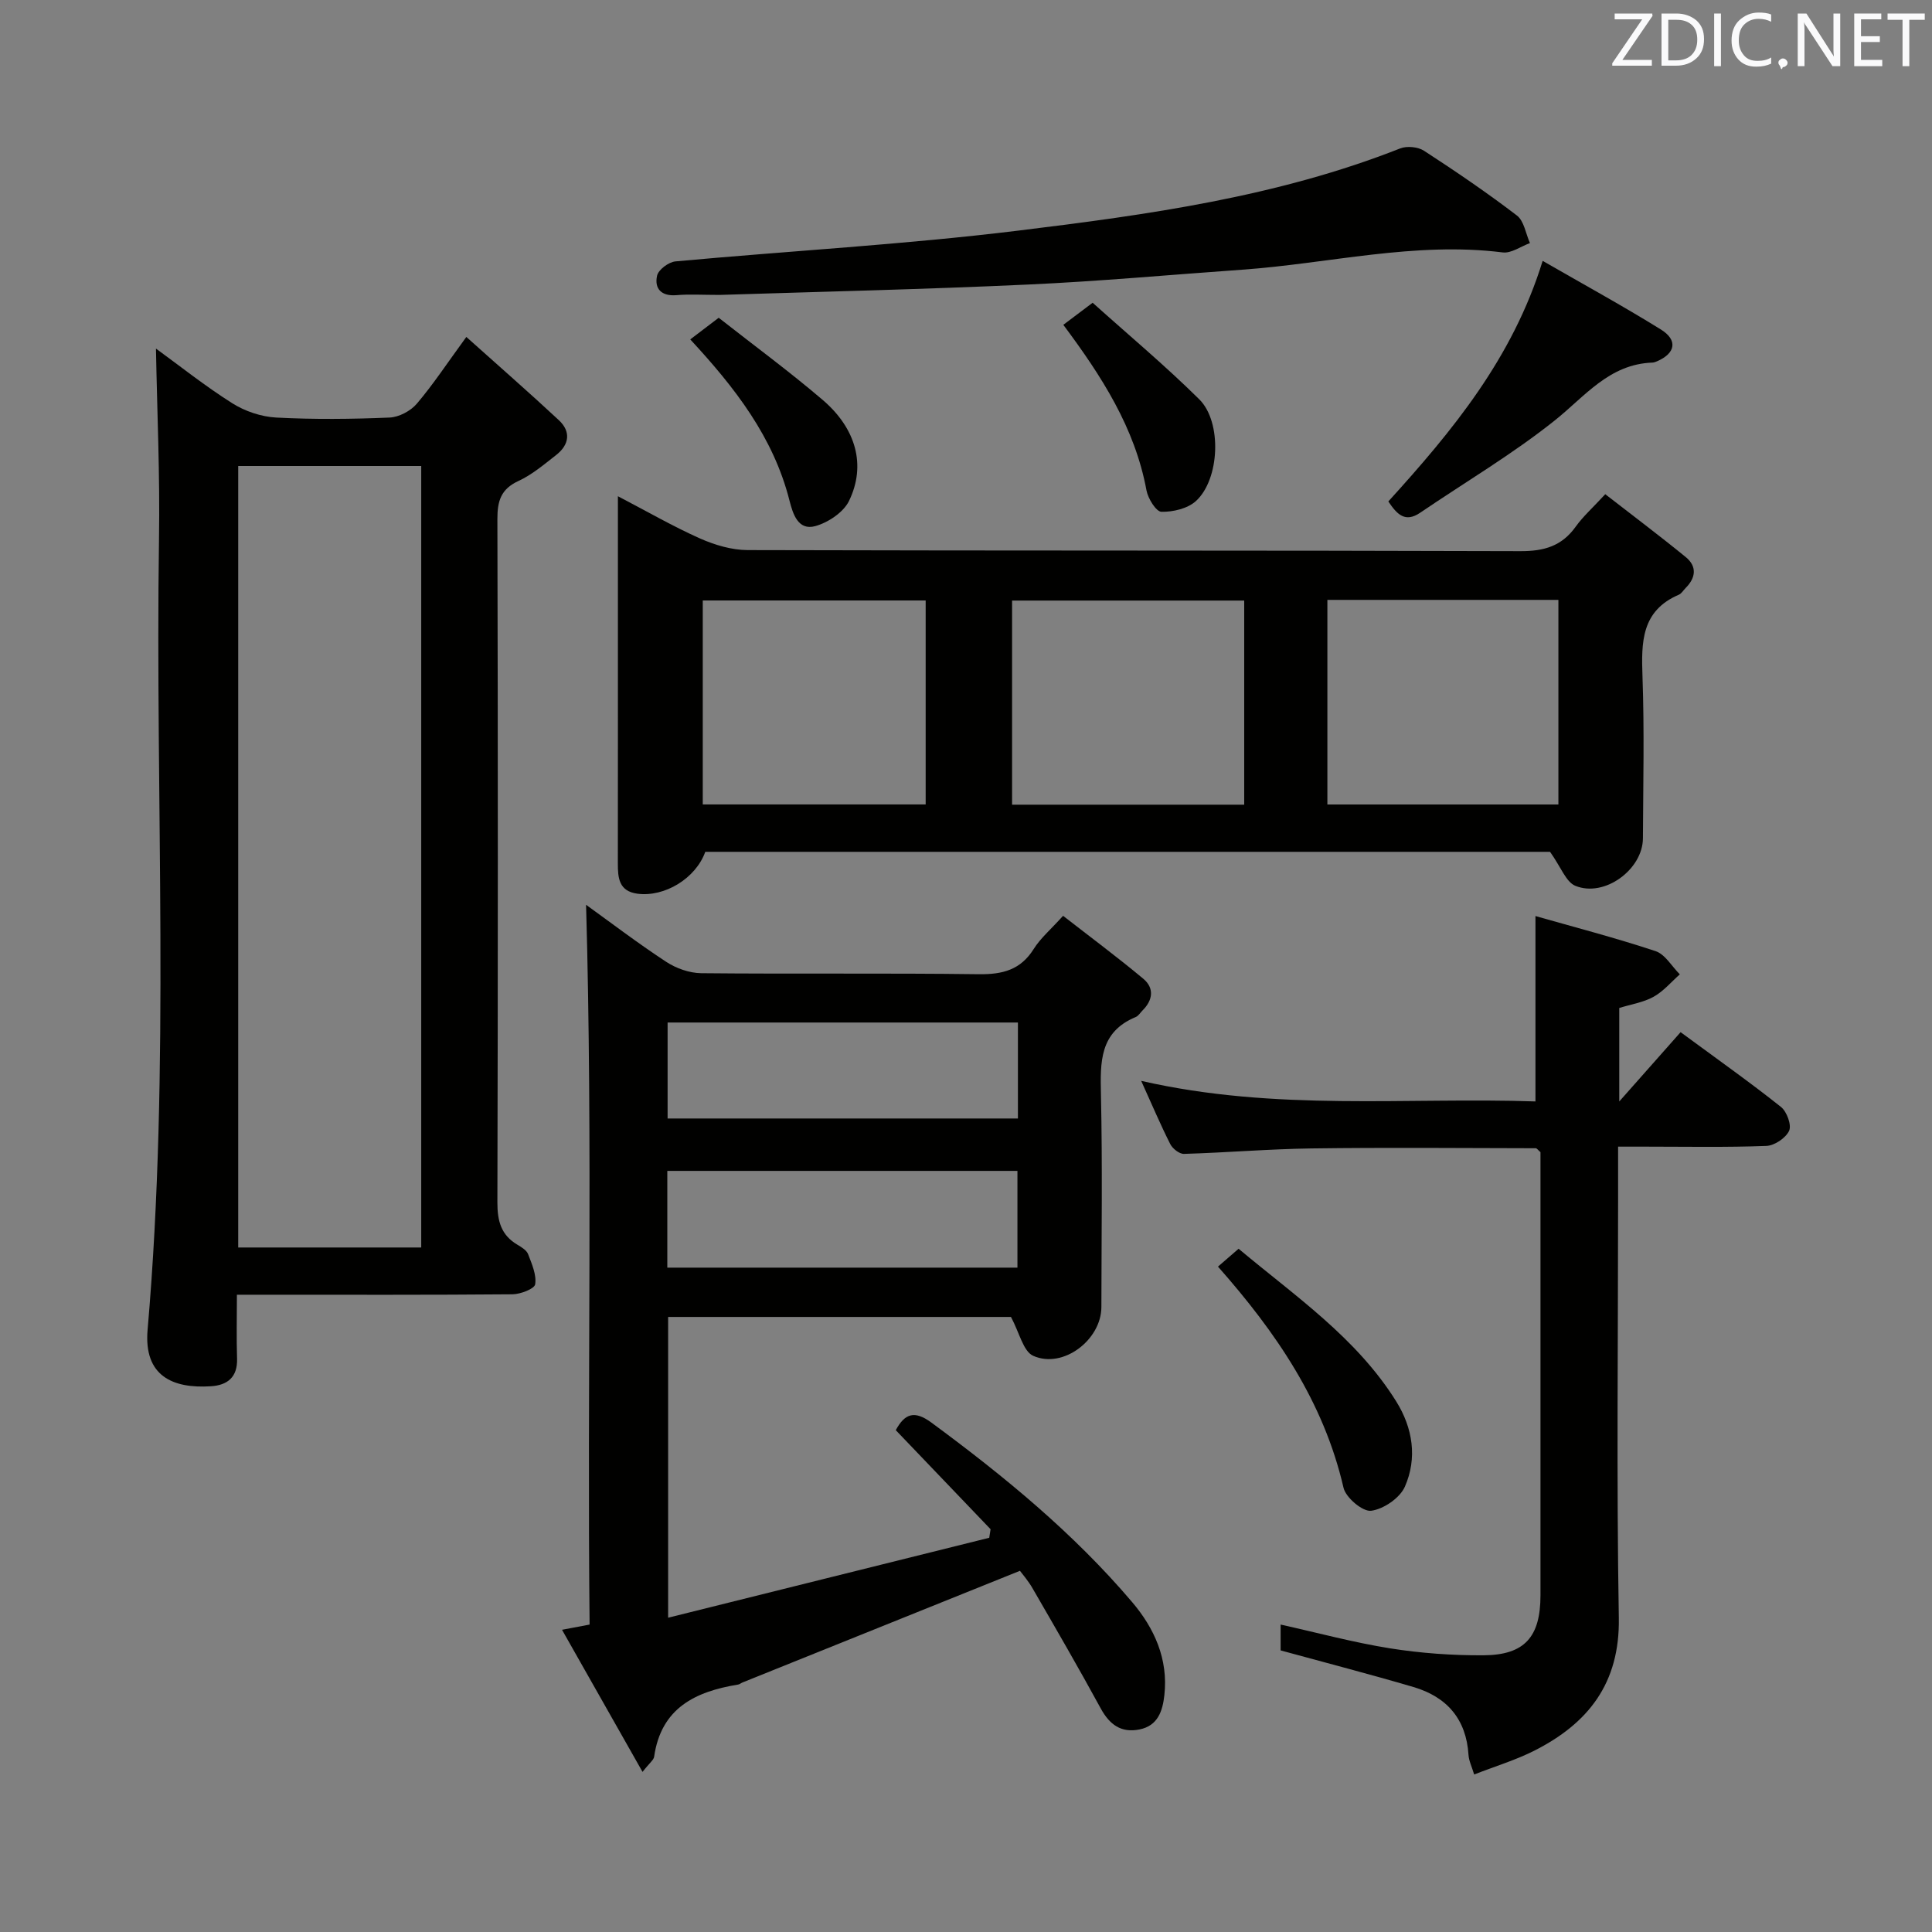 <svg enable-background="new 0 0 400 400" viewBox="0 0 400 400" xmlns="http://www.w3.org/2000/svg"><rect x="0" y="0" width="400" height="400" fill="#808080" stroke="none"/><g fill="#010100"><path d="m211.17 325.22c-19.58 7.88-38.52 15.5-57.45 23.12-.31.12-.58.38-.9.43-8.85 1.44-15.95 4.85-17.39 14.95-.1.68-.94 1.26-2.4 3.13-5.74-10.13-11.07-19.55-16.67-29.42 2.27-.43 3.67-.69 5.71-1.08-.52-49.74.68-99.43-.73-149.02 5 3.6 10.65 7.91 16.58 11.8 2.07 1.36 4.81 2.33 7.25 2.36 19.16.19 38.33-.04 57.49.21 4.9.06 8.64-.88 11.37-5.24 1.39-2.22 3.49-3.99 6.07-6.85 5.56 4.33 11.22 8.53 16.62 13.04 2.28 1.91 1.99 4.41-.16 6.54-.47.47-.86 1.15-1.43 1.38-7.49 3.1-7.34 9.32-7.19 16.04.32 14.66.11 29.33.09 43.99-.01 6.8-7.93 12.86-14.11 10.11-2.08-.93-2.86-4.81-4.61-8.05-22.73 0-46.67 0-70.98 0v62.27c22.39-5.58 44.44-11.06 66.48-16.55.09-.59.19-1.18.28-1.77-6.5-6.8-13-13.59-19.63-20.51 1.86-3.43 3.85-4.16 7.36-1.58 15.05 11.09 29.45 22.9 41.58 37.18 4.6 5.41 7.5 11.81 6.67 19.26-.36 3.28-1.34 6.33-5.13 7.1-3.8.77-6.2-.97-8.04-4.34-4.53-8.31-9.28-16.51-14.02-24.7-.93-1.68-2.25-3.17-2.71-3.8zm-72.95-93.65h72.53c0-6.78 0-13.2 0-19.87-24.27 0-48.29 0-72.53 0zm-.06 30.88h72.49c0-6.94 0-13.5 0-20.03-24.35 0-48.35 0-72.49 0z"/><path d="m320.92 176.36c-57.4 0-116.18 0-174.9 0-1.98 5.52-8.43 9.42-14.06 8.67-3.84-.52-4.05-3.29-4.04-6.3.02-19.83.01-39.66.01-59.5 0-5.16 0-10.32 0-16.49 5.99 3.12 11.35 6.22 16.97 8.73 3.07 1.36 6.58 2.41 9.89 2.42 53.33.15 106.66.04 159.99.22 4.92.02 8.58-1.05 11.46-5.08 1.54-2.15 3.56-3.94 6.11-6.71 5.57 4.33 11.21 8.56 16.67 13.02 2.34 1.91 2.11 4.27-.03 6.4-.47.47-.85 1.15-1.41 1.39-7.78 3.34-7.77 9.83-7.52 16.93.4 11.15.14 22.33.09 33.49-.02 6.46-7.96 12.32-13.99 9.85-1.94-.79-2.97-3.86-5.24-7.04zm-63.32-9.76c0-14.45 0-28.36 0-42.26-16.24 0-32.14 0-48.06 0v42.26zm65.05-.04c0-14.27 0-28.29 0-42.36-16.11 0-31.87 0-47.83 0v42.36zm-131-.01c0-14.27 0-28.28 0-42.23-15.58 0-30.8 0-46.15 0v42.23z"/><path d="m32.29 72.17c4.83 3.51 10.12 7.73 15.8 11.32 2.63 1.66 5.99 2.79 9.08 2.96 7.81.41 15.67.33 23.48 0 1.95-.08 4.37-1.36 5.65-2.87 3.42-4.02 6.33-8.46 10.25-13.82 6.67 5.98 13 11.5 19.14 17.22 2.59 2.41 2.16 5.12-.56 7.24-2.49 1.94-4.97 4.06-7.79 5.36-3.64 1.68-4.37 4.15-4.36 7.89.12 47.16.12 94.32 0 141.48-.01 3.85.76 6.76 4.15 8.76.85.5 1.9 1.14 2.21 1.96.77 2.01 1.77 4.26 1.46 6.23-.14.94-3.04 2.05-4.69 2.07-17.16.15-34.33.09-51.49.09-1.63 0-3.27 0-5.57 0 0 4.66-.11 8.94.03 13.21.13 3.86-1.98 5.52-5.41 5.74-7.85.51-13.95-2.07-13.11-11.71 4.73-54.54 1.55-109.2 2.36-163.81.21-13.07-.39-26.16-.63-39.32zm54.92 186.11c0-54.27 0-108 0-161.8-12.8 0-25.22 0-37.89 0v161.8z"/><path d="m236.27 223.78c27.84 6.37 54.98 3.36 81.63 4.26 0-12.84 0-25.15 0-38.38 7.9 2.25 16.47 4.48 24.86 7.26 1.99.66 3.37 3.16 5.03 4.81-1.79 1.58-3.39 3.51-5.43 4.64-2.1 1.17-4.64 1.55-7.11 2.32v19.36c4.45-5.02 8.55-9.66 12.7-14.35 8.07 5.94 14.57 10.53 20.78 15.48 1.21.96 2.23 3.74 1.69 4.93-.69 1.5-3.03 3.08-4.72 3.14-8.32.32-16.66.15-24.99.15-1.79 0-3.57 0-5.7 0v11.09c0 28.83-.34 57.66.15 86.48.23 13.55-6.34 21.86-17.56 27.52-3.83 1.93-7.99 3.18-12.39 4.9-.48-1.61-1.09-2.81-1.17-4.04-.46-7.44-4.5-12.04-11.4-14.07-9.03-2.66-18.16-5.02-27.5-7.58 0-1.52 0-3.32 0-5.35 7.63 1.69 15.08 3.71 22.65 4.92 6.37 1.01 12.89 1.48 19.35 1.44 8.54-.05 11.8-3.82 11.8-12.43 0-28.83 0-57.65 0-86.48 0-1.82 0-3.65 0-5.26-.5-.42-.74-.81-.99-.81-15.48-.03-30.95-.17-46.43.04-8.8.12-17.59.87-26.39 1.13-.95.03-2.36-1.08-2.84-2.03-2.02-3.99-3.76-8.11-6.02-13.09z"/><path d="m148.98 61.06c-3.6 0-6.28-.18-8.92.05-3.14.26-4.61-1.35-4.02-4.03.27-1.24 2.39-2.83 3.8-2.96 23.65-2.18 47.39-3.48 70.95-6.37 26.82-3.28 53.67-6.99 79.1-17.02 1.4-.55 3.69-.33 4.95.49 6.55 4.26 13.02 8.66 19.22 13.4 1.49 1.14 1.83 3.77 2.7 5.71-1.89.68-3.87 2.16-5.65 1.93-18.24-2.28-35.99 2.31-53.97 3.58-14.75 1.04-29.49 2.4-44.27 3.07-21.59 1-43.21 1.49-63.89 2.15z"/><path d="m319.39 54.01c8.51 4.9 16.63 9.34 24.48 14.21 3.56 2.21 3.02 4.94-.8 6.58-.3.13-.64.26-.96.27-8.94.32-13.92 6.95-20.19 11.96-8.78 7.01-18.56 12.78-27.88 19.12-3.13 2.13-4.8.35-6.6-2.33 13.23-14.58 25.72-29.61 31.95-49.81z"/><path d="m252.17 262.24c1.51-1.31 2.62-2.27 4.27-3.7 11.65 9.78 24.37 18.37 32.64 31.62 3.43 5.5 4.39 11.73 1.78 17.65-1.04 2.35-4.42 4.65-6.99 4.98-1.74.22-5.24-2.72-5.71-4.77-4.1-17.77-13.95-32.16-25.99-45.78z"/><path d="m220.15 67.25c1.88-1.41 3.59-2.7 6.07-4.57 7.4 6.65 15.04 13.03 22.08 20 4.75 4.7 4.23 16.59-.7 21.06-1.72 1.56-4.74 2.27-7.14 2.22-1.1-.03-2.77-2.73-3.09-4.42-2.4-13-9.3-23.66-17.22-34.29z"/><path d="m142.91 70.27c1.86-1.42 3.68-2.8 5.89-4.48 7.18 5.64 14.54 11.05 21.47 16.96 7 5.96 9.09 13.59 5.51 20.96-1.15 2.37-4.34 4.49-7 5.22-3.53.96-4.62-2.51-5.32-5.27-3.33-13.17-11.33-23.44-20.55-33.39z"/></g><path d="m342.2 3.2-6.3 9.2h6.1v1.2h-8.2v-.5l6.2-9.1h-5.7v-1.2h7.8v.4z" fill="#fafafb"/><path d="m344 13.7v-10.9h3.1c1.6 0 3 .5 4.1 1.4 1.1 1 1.6 2.2 1.6 3.9s-.5 3-1.6 4-2.5 1.5-4.2 1.5h-3zm1.4-9.6v8.4h1.6c1.4 0 2.5-.4 3.2-1.1.8-.8 1.2-1.8 1.2-3.2s-.4-2.4-1.2-3.1-1.8-1-3.1-1z" fill="#fafafb"/><path d="m356.3 2.8v10.9h-1.4v-10.9z" fill="#fafafb"/><path d="m366.6 13.2c-.8.4-1.8.6-3 .6-1.6 0-2.8-.5-3.7-1.5s-1.4-2.3-1.4-3.9c0-1.7.5-3.2 1.6-4.2s2.4-1.6 4-1.6c1 0 1.9.1 2.6.4v1.5c-.8-.4-1.6-.6-2.6-.6-1.2 0-2.2.4-3 1.2s-1.1 1.9-1.1 3.3c0 1.3.4 2.3 1.1 3.1s1.6 1.1 2.8 1.1c1.1 0 2-.2 2.8-.7v1.3z" fill="#fafafb"/><path d="m368.2 13c0-.3.1-.5.3-.6.2-.2.4-.3.6-.3.3 0 .5.1.7.3s.3.4.3.6-.1.5-.3.6c-.2.2-.4.3-.7.3-.3 1-.5-.1-.6-.3-.2-.2-.3-.4-.3-.6z" fill="#fafafb"/><path d="m381.1 13.7h-1.7l-5.5-8.4c-.2-.2-.3-.5-.4-.7 0 .2.1.8.1 1.5v7.6h-1.4v-10.9h1.8l5.3 8.3c.3.4.4.6.4.8 0-.3-.1-.8-.1-1.6v-7.5h1.4v10.9z" fill="#fafafb"/><path d="m389.7 13.7h-5.8v-10.9h5.6v1.2h-4.2v3.5h3.9v1.2h-3.9v3.7h4.4z" fill="#fafafb"/><path d="m398.4 4.1h-3.1v9.6h-1.4v-9.6h-3.1v-1.3h7.7v1.3z" fill="#fafafb"/></svg>
